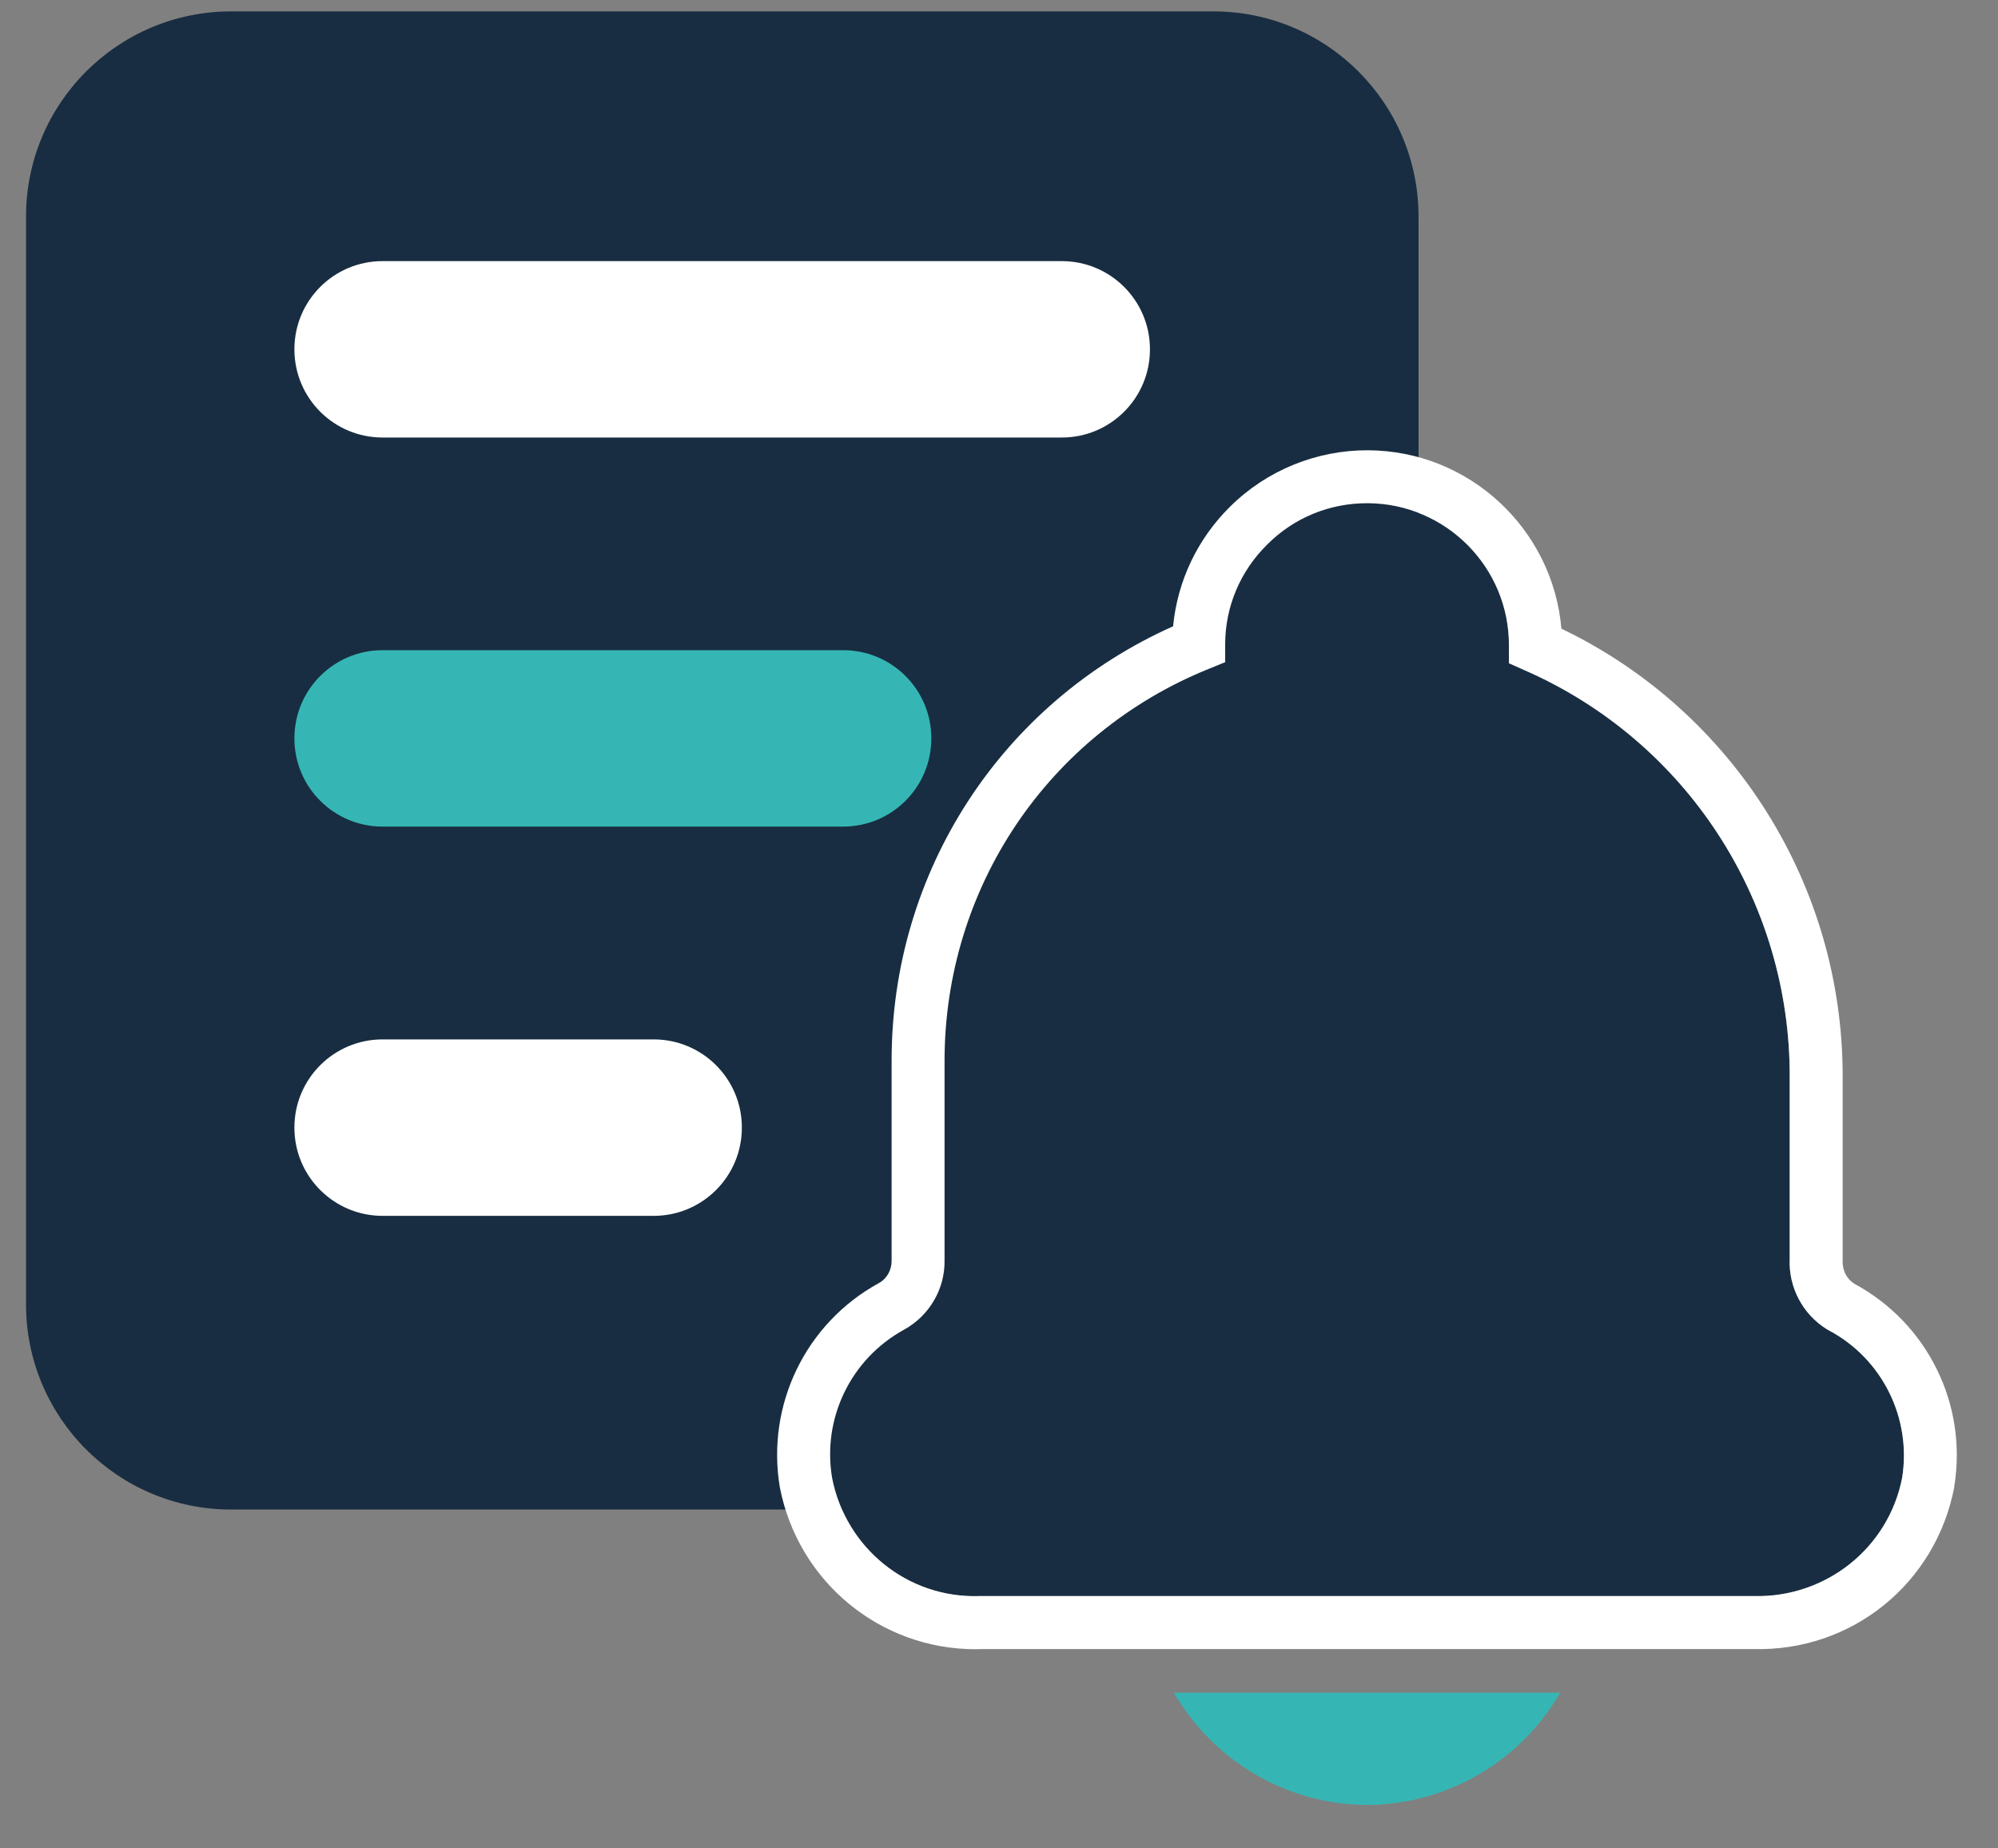 <svg width="40" height="37" viewBox="0 0 40 37" fill="none" xmlns="http://www.w3.org/2000/svg">
<rect x="0" y="0" width="40" height="37" fill="#808080" stroke="none"/>
<path d="M24.291 0.228H4.628C2.36 0.228 0.521 2.067 0.521 4.336V26.109C0.521 28.378 2.36 30.217 4.628 30.217H24.291C26.56 30.217 28.399 28.378 28.399 26.109V4.336C28.399 2.067 26.56 0.228 24.291 0.228Z" fill="#182D41"/>
<path d="M21.258 5.227H7.658C6.684 5.227 5.894 6.016 5.894 6.991V6.994C5.894 7.969 6.684 8.758 7.658 8.758H21.258C22.232 8.758 23.022 7.969 23.022 6.994V6.991C23.022 6.016 22.232 5.227 21.258 5.227Z" fill="white"/>
<path d="M16.881 13.015H7.658C6.684 13.015 5.894 13.804 5.894 14.779V14.782C5.894 15.757 6.684 16.546 7.658 16.546H16.881C17.855 16.546 18.645 15.757 18.645 14.782V14.779C18.645 13.804 17.855 13.015 16.881 13.015Z" fill="#35B6B4"/>
<path d="M13.088 20.806H7.658C6.684 20.806 5.894 21.596 5.894 22.57V22.574C5.894 23.548 6.684 24.338 7.658 24.338H13.088C14.062 24.338 14.852 23.548 14.852 22.574V22.57C14.852 21.596 14.062 20.806 13.088 20.806Z" fill="white"/>
<path d="M38.082 29.581C37.806 30.991 36.551 31.984 35.112 31.949H19.614C18.168 31.998 16.931 30.984 16.659 29.584C16.457 28.393 17.033 27.201 18.097 26.618C18.61 26.335 18.921 25.798 18.91 25.222V21.245C18.907 17.773 20.982 14.69 24.199 13.389L24.528 13.255V12.898C24.528 12.142 24.832 11.428 25.373 10.897C25.907 10.363 26.617 10.073 27.37 10.073H27.384C28.95 10.081 30.219 11.36 30.209 12.93V13.276L30.527 13.418C33.762 14.835 35.844 18.035 35.83 21.57V25.2C35.805 25.77 36.091 26.307 36.572 26.607L36.604 26.625C37.679 27.191 38.273 28.378 38.082 29.581Z" fill="#182D41"/>
<path d="M37.12 25.695C36.968 25.596 36.88 25.427 36.89 25.222V21.573C36.904 17.731 34.705 14.238 31.259 12.584C31.089 10.597 29.424 9.024 27.388 9.013C26.363 9.009 25.366 9.409 24.627 10.141C23.969 10.791 23.573 11.633 23.485 12.537C20.045 14.072 17.843 17.455 17.85 21.245V25.232C17.853 25.423 17.754 25.6 17.588 25.688C16.132 26.487 15.336 28.12 15.612 29.771C15.98 31.666 17.624 33.013 19.529 33.013C19.561 33.013 19.596 33.013 19.628 33.01H35.098C37.074 33.063 38.753 31.698 39.124 29.771V29.757C39.393 28.11 38.587 26.484 37.12 25.695ZM38.081 29.581C37.806 30.991 36.551 31.984 35.112 31.949H19.614C18.168 31.999 16.931 30.984 16.659 29.584C16.457 28.393 17.033 27.201 18.097 26.618C18.61 26.335 18.921 25.798 18.91 25.222V21.245C18.907 17.773 20.982 14.69 24.199 13.389L24.528 13.255V12.898C24.528 12.142 24.832 11.428 25.373 10.897C25.906 10.363 26.617 10.073 27.37 10.073H27.384C28.95 10.081 30.219 11.36 30.209 12.93V13.276L30.527 13.418C33.762 14.835 35.844 18.035 35.83 21.57V25.201C35.805 25.77 36.091 26.307 36.572 26.607L36.604 26.625C37.678 27.191 38.272 28.379 38.081 29.581Z" fill="white"/>
<path d="M27.37 36.131C28.964 36.121 30.439 35.265 31.234 33.883H23.503C24.302 35.265 25.772 36.121 27.366 36.131H27.37Z" fill="#35B6B4"/>
</svg>
